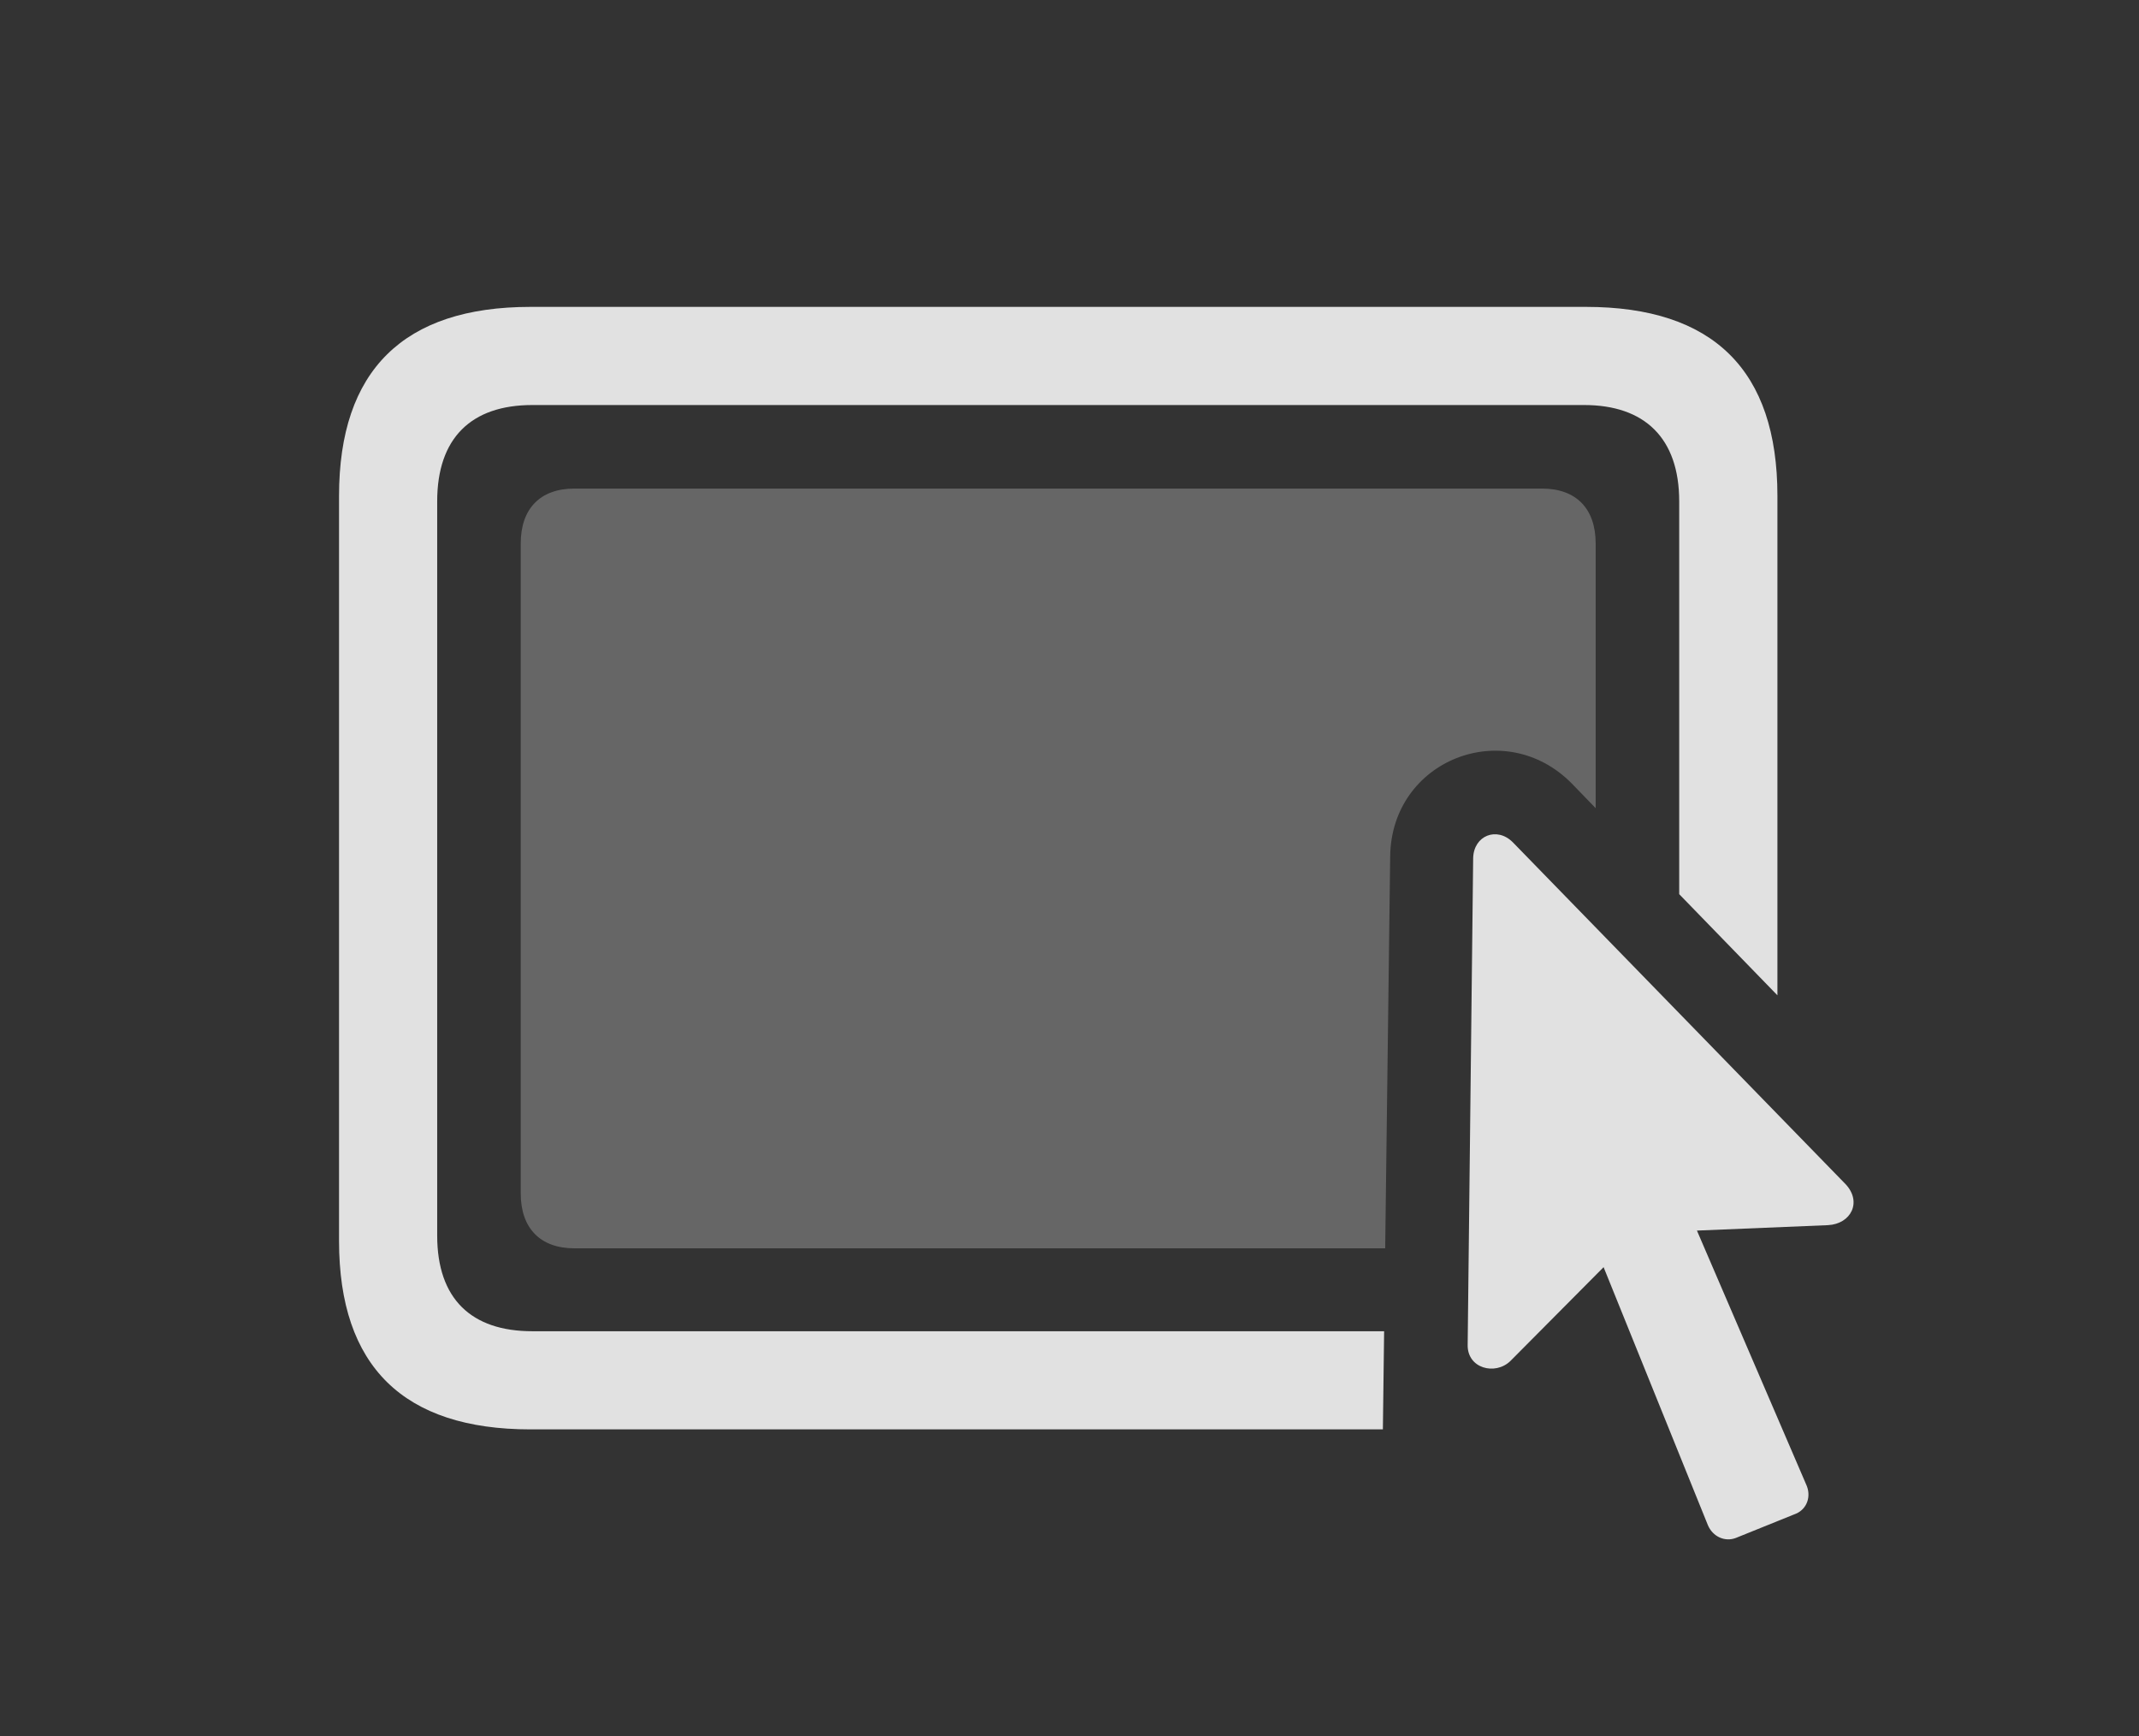 <?xml version="1.0" encoding="UTF-8"?>
<!--Generator: Apple Native CoreSVG 232.5-->
<!DOCTYPE svg
PUBLIC "-//W3C//DTD SVG 1.1//EN"
       "http://www.w3.org/Graphics/SVG/1.1/DTD/svg11.dtd">
<svg version="1.1" xmlns="http://www.w3.org/2000/svg" xmlns:xlink="http://www.w3.org/1999/xlink" width="34.258" height="27.808">
 <rect width="100%" height="100%" fill="#333333" stroke="none"/>
 <g>
  <rect height="27.808" opacity="0" width="34.258" x="0" y="0"/>
  <path d="M28.467 7.942L28.467 15.941L26.894 14.321L26.894 8.03C26.894 7.014 26.338 6.487 25.371 6.487L8.525 6.487C7.549 6.487 7.002 7.014 7.002 8.03L7.002 19.788C7.002 20.803 7.549 21.321 8.525 21.321L22.168 21.321L22.148 22.893L8.496 22.893C6.465 22.893 5.43 21.887 5.43 19.875L5.43 7.942C5.43 5.93 6.465 4.915 8.496 4.915L25.4 4.915C27.441 4.915 28.467 5.93 28.467 7.942Z" fill="#ffffff" fill-opacity="0.85"/>
  <path d="M25.556 8.704L25.556 12.944L25.176 12.551C24.101 11.457 22.285 12.17 22.265 13.713L22.185 19.993L9.199 19.993C8.652 19.993 8.34 19.67 8.34 19.114L8.34 8.704C8.34 8.147 8.652 7.825 9.199 7.825L24.697 7.825C25.244 7.825 25.556 8.147 25.556 8.704Z" fill="#ffffff" fill-opacity="0.25"/>
  <path d="M23.506 21.536C23.496 21.916 23.945 22.034 24.189 21.799L25.683 20.295L27.353 24.426C27.431 24.612 27.627 24.7 27.803 24.631L28.769 24.241C28.945 24.163 29.014 23.957 28.926 23.772L27.178 19.709L29.277 19.622C29.648 19.602 29.824 19.25 29.56 18.967L24.228 13.489C23.974 13.235 23.603 13.381 23.594 13.743Z" fill="#ffffff" fill-opacity="0.85"/>
 </g>
</svg>
